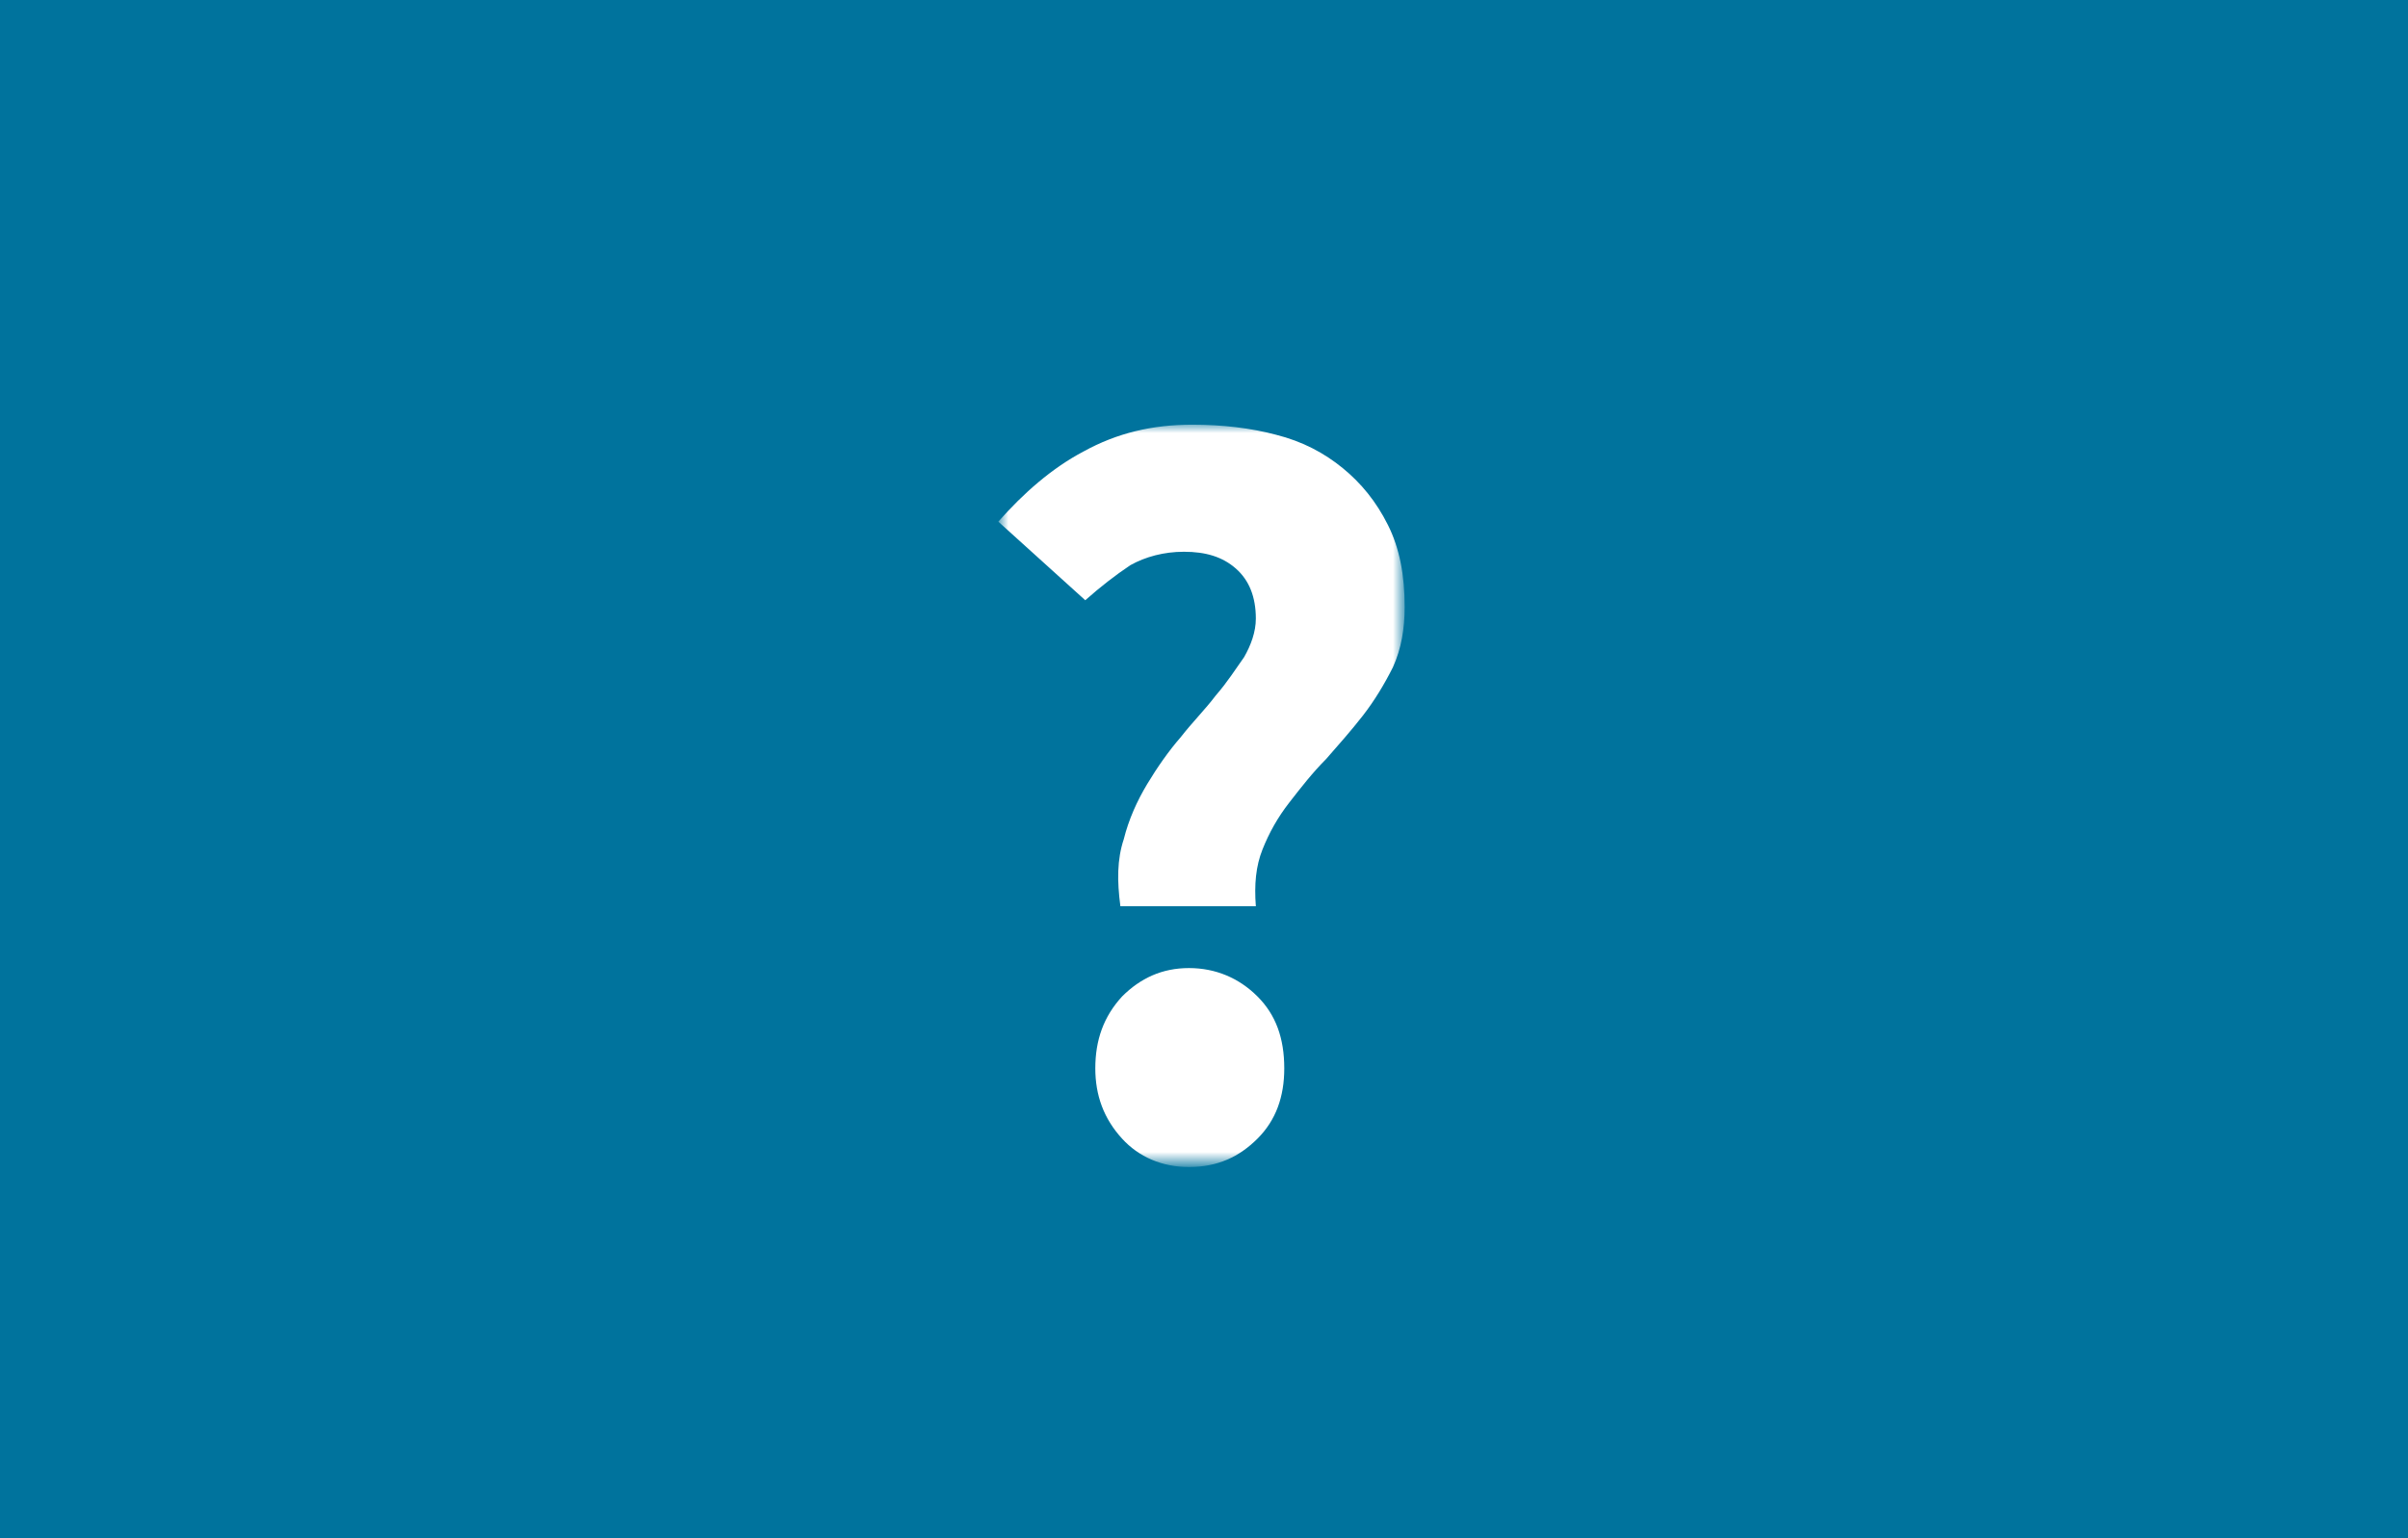 <?xml version="1.0" encoding="utf-8"?>
<!-- Generator: Adobe Illustrator 23.0.1, SVG Export Plug-In . SVG Version: 6.00 Build 0)  -->
<svg version="1.1" id="Layer_1" xmlns="http://www.w3.org/2000/svg" xmlns:xlink="http://www.w3.org/1999/xlink" x="0px" y="0px"
	 viewBox="0 0 144 92" style="enable-background:new 0 0 144 92;" xml:space="preserve">
<style type="text/css">
	.st0{fill-rule:evenodd;clip-rule:evenodd;fill:#00739D;}
	.st1{filter:url(#Adobe_OpacityMaskFilter);}
	.st2{fill-rule:evenodd;clip-rule:evenodd;fill:#FFFFFF;}
	.st3{mask:url(#mask-2_1_);enable-background:new    ;}
	.st4{fill:#FFFFFF;}
</style>
<title>Group</title>
<desc>Created with Sketch.</desc>
<g id="Page-1">
	<g id="Group">
		<g id="Rectangle">
			<rect y="0" class="st0" width="144" height="92"/>
		</g>
		<defs>
			<filter id="Adobe_OpacityMaskFilter" filterUnits="userSpaceOnUse" x="59.8" y="25.4" width="24.3" height="44.4">
				<feColorMatrix  type="matrix" values="1 0 0 0 0  0 1 0 0 0  0 0 1 0 0  0 0 0 1 0"/>
			</filter>
		</defs>
		<mask maskUnits="userSpaceOnUse" x="59.8" y="25.4" width="24.3" height="44.4" id="mask-2_1_">
			<g class="st1">
				<rect id="path-1_1_" y="0" class="st2" width="144" height="92"/>
			</g>
		</mask>
		<g class="st3">
			<path class="st4" d="M67,54.2c-0.2-1.5-0.2-2.8,0.2-4c0.3-1.2,0.8-2.3,1.4-3.3c0.6-1,1.3-2,2-2.8c0.7-0.9,1.5-1.7,2.1-2.5
				c0.7-0.8,1.2-1.6,1.7-2.3c0.4-0.7,0.7-1.5,0.7-2.3c0-1.3-0.4-2.3-1.2-3c-0.8-0.7-1.8-1-3.1-1c-1.2,0-2.3,0.3-3.2,0.8
				c-0.9,0.6-1.8,1.3-2.7,2.1l-5.2-4.7c1.5-1.7,3.2-3.2,5.1-4.2c2-1.1,4.1-1.6,6.5-1.6c1.8,0,3.5,0.2,5,0.6c1.6,0.4,2.9,1.1,4,2
				c1.1,0.9,2,2,2.7,3.4s1,3,1,4.9c0,1.3-0.2,2.5-0.7,3.6c-0.5,1-1.1,2-1.8,2.9c-0.7,0.9-1.5,1.8-2.2,2.6c-0.8,0.8-1.5,1.7-2.2,2.6
				c-0.7,0.9-1.2,1.8-1.6,2.8c-0.4,1-0.5,2.1-0.4,3.4H67z M65.5,63.9c0-1.7,0.5-3.1,1.6-4.3c1.1-1.1,2.4-1.7,4-1.7
				c1.6,0,3,0.6,4.1,1.7c1.1,1.1,1.6,2.5,1.6,4.3c0,1.7-0.5,3.1-1.6,4.2s-2.4,1.7-4.1,1.7c-1.6,0-3-0.6-4-1.7
				C66,66.9,65.5,65.5,65.5,63.9z"/>
		</g>
	</g>
</g>
</svg>

